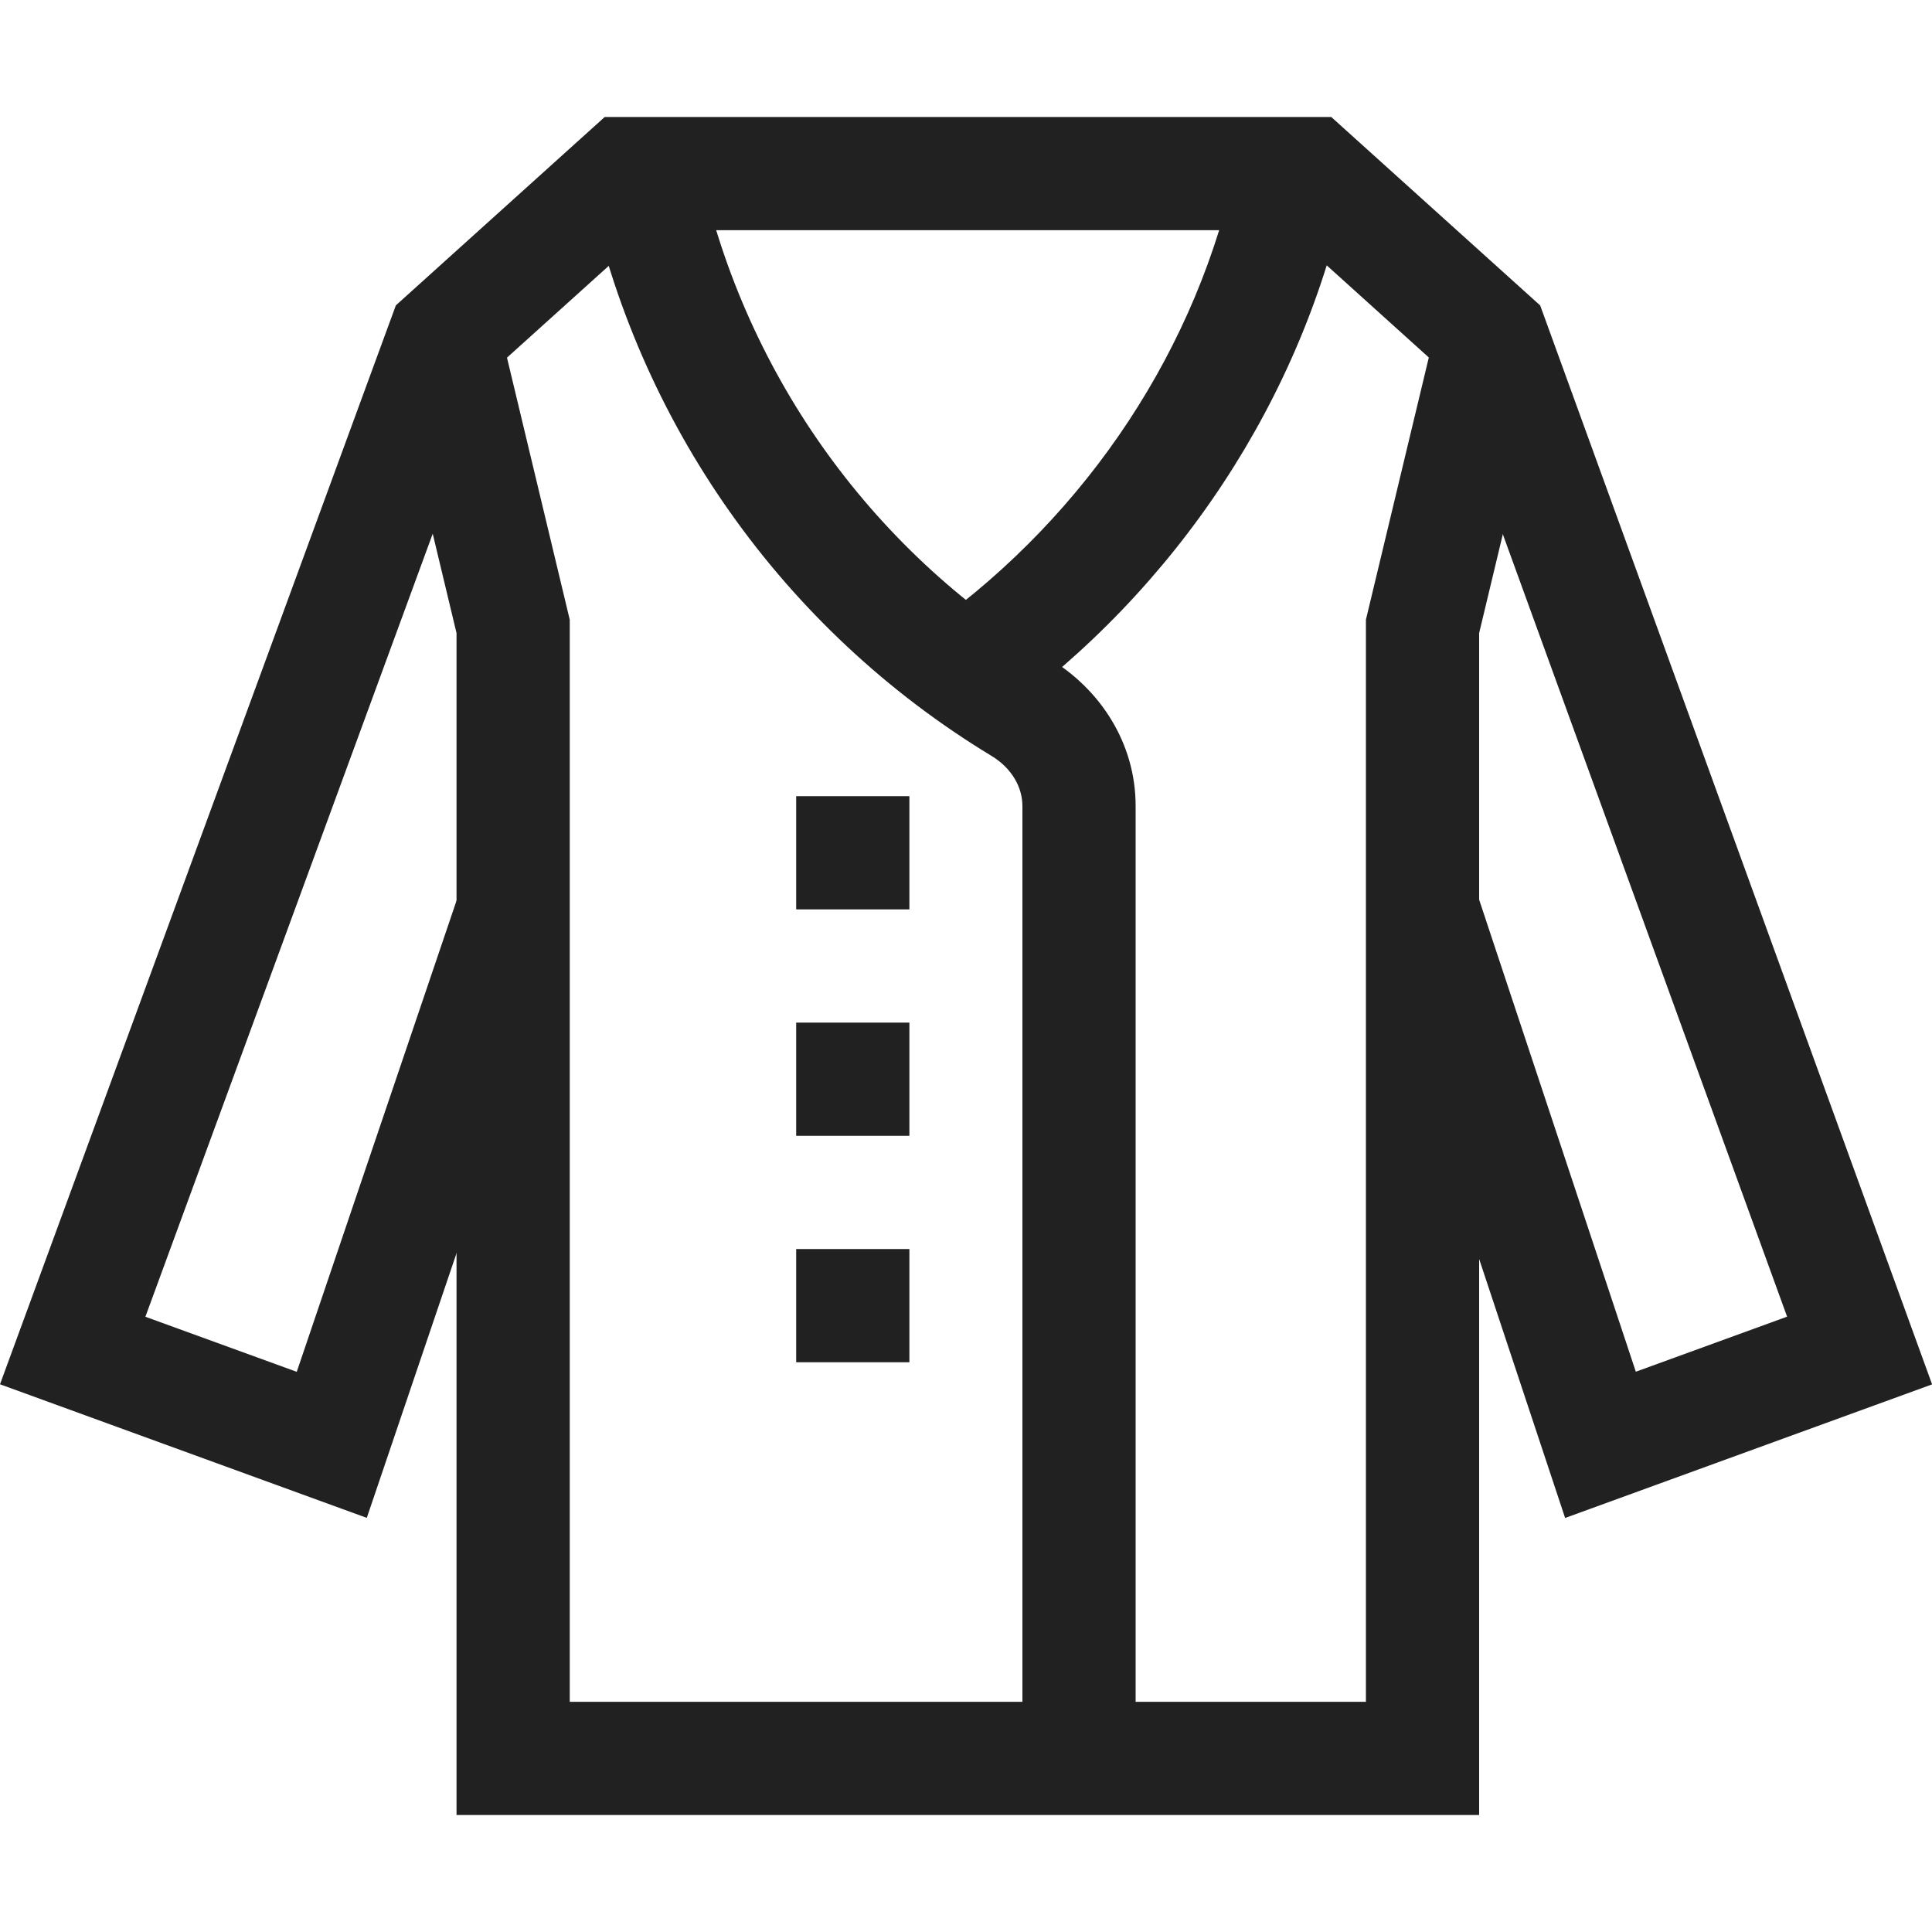 <svg width="20" height="20" viewBox="0 0 20 20" fill="none" xmlns="http://www.w3.org/2000/svg">
<g id="cardigan 1" clip-path="url(#clip0_313_19240)">
<path id="path1425 (Stroke)" fill-rule="evenodd" clip-rule="evenodd" d="M16.202 15.714L20.001 14.331L15.944 3.162L13.781 1.211H6.26L4.098 3.161L0 14.33L3.797 15.713L5.869 9.602L4.759 9.226L3.072 14.201L1.505 13.631L5.099 3.837L6.711 2.383H13.331L14.942 3.837L18.5 13.63L16.934 14.2L15.284 9.229L14.172 9.599L16.202 15.714Z" fill="#212121"/>
<path id="path1429 (Stroke)" fill-rule="evenodd" clip-rule="evenodd" d="M4.726 18.789H15.312V6.554L16.011 3.636L14.872 3.363L14.14 6.415V17.617H5.898V6.415L5.167 3.363L4.027 3.636L4.726 6.554V18.789Z" fill="#212121"/>
<path id="path1433 (Stroke)" fill-rule="evenodd" clip-rule="evenodd" d="M12.803 1.678C12.405 3.596 11.262 5.313 9.656 6.472L10.342 7.422C12.175 6.099 13.49 4.133 13.95 1.916L12.803 1.678Z" fill="#212121"/>
<path id="path1437 (Stroke)" fill-rule="evenodd" clip-rule="evenodd" d="M11.756 18.203V8.344C11.756 7.688 11.386 7.135 10.871 6.823L10.581 7.303L10.871 6.823C8.986 5.681 7.676 3.808 7.233 1.678L6.086 1.916C6.594 4.363 8.098 6.513 10.264 7.825C10.475 7.953 10.584 8.15 10.584 8.344V18.203H11.756Z" fill="#212121"/>
<path id="path1441 (Stroke)" fill-rule="evenodd" clip-rule="evenodd" d="M9.414 8.242H8.242V9.414H9.414V8.242Z" fill="#212121"/>
<path id="path1445 (Stroke)" fill-rule="evenodd" clip-rule="evenodd" d="M9.414 10.586H8.242V11.758H9.414V10.586Z" fill="#212121"/>
<path id="path1449 (Stroke)" fill-rule="evenodd" clip-rule="evenodd" d="M9.414 12.93H8.242V14.102H9.414V12.93Z" fill="#212121"/>
</g>
<defs>
<clipPath id="clip0_313_19240">
<rect width="20" height="20" fill="white"/>
</clipPath>
</defs>
</svg>
